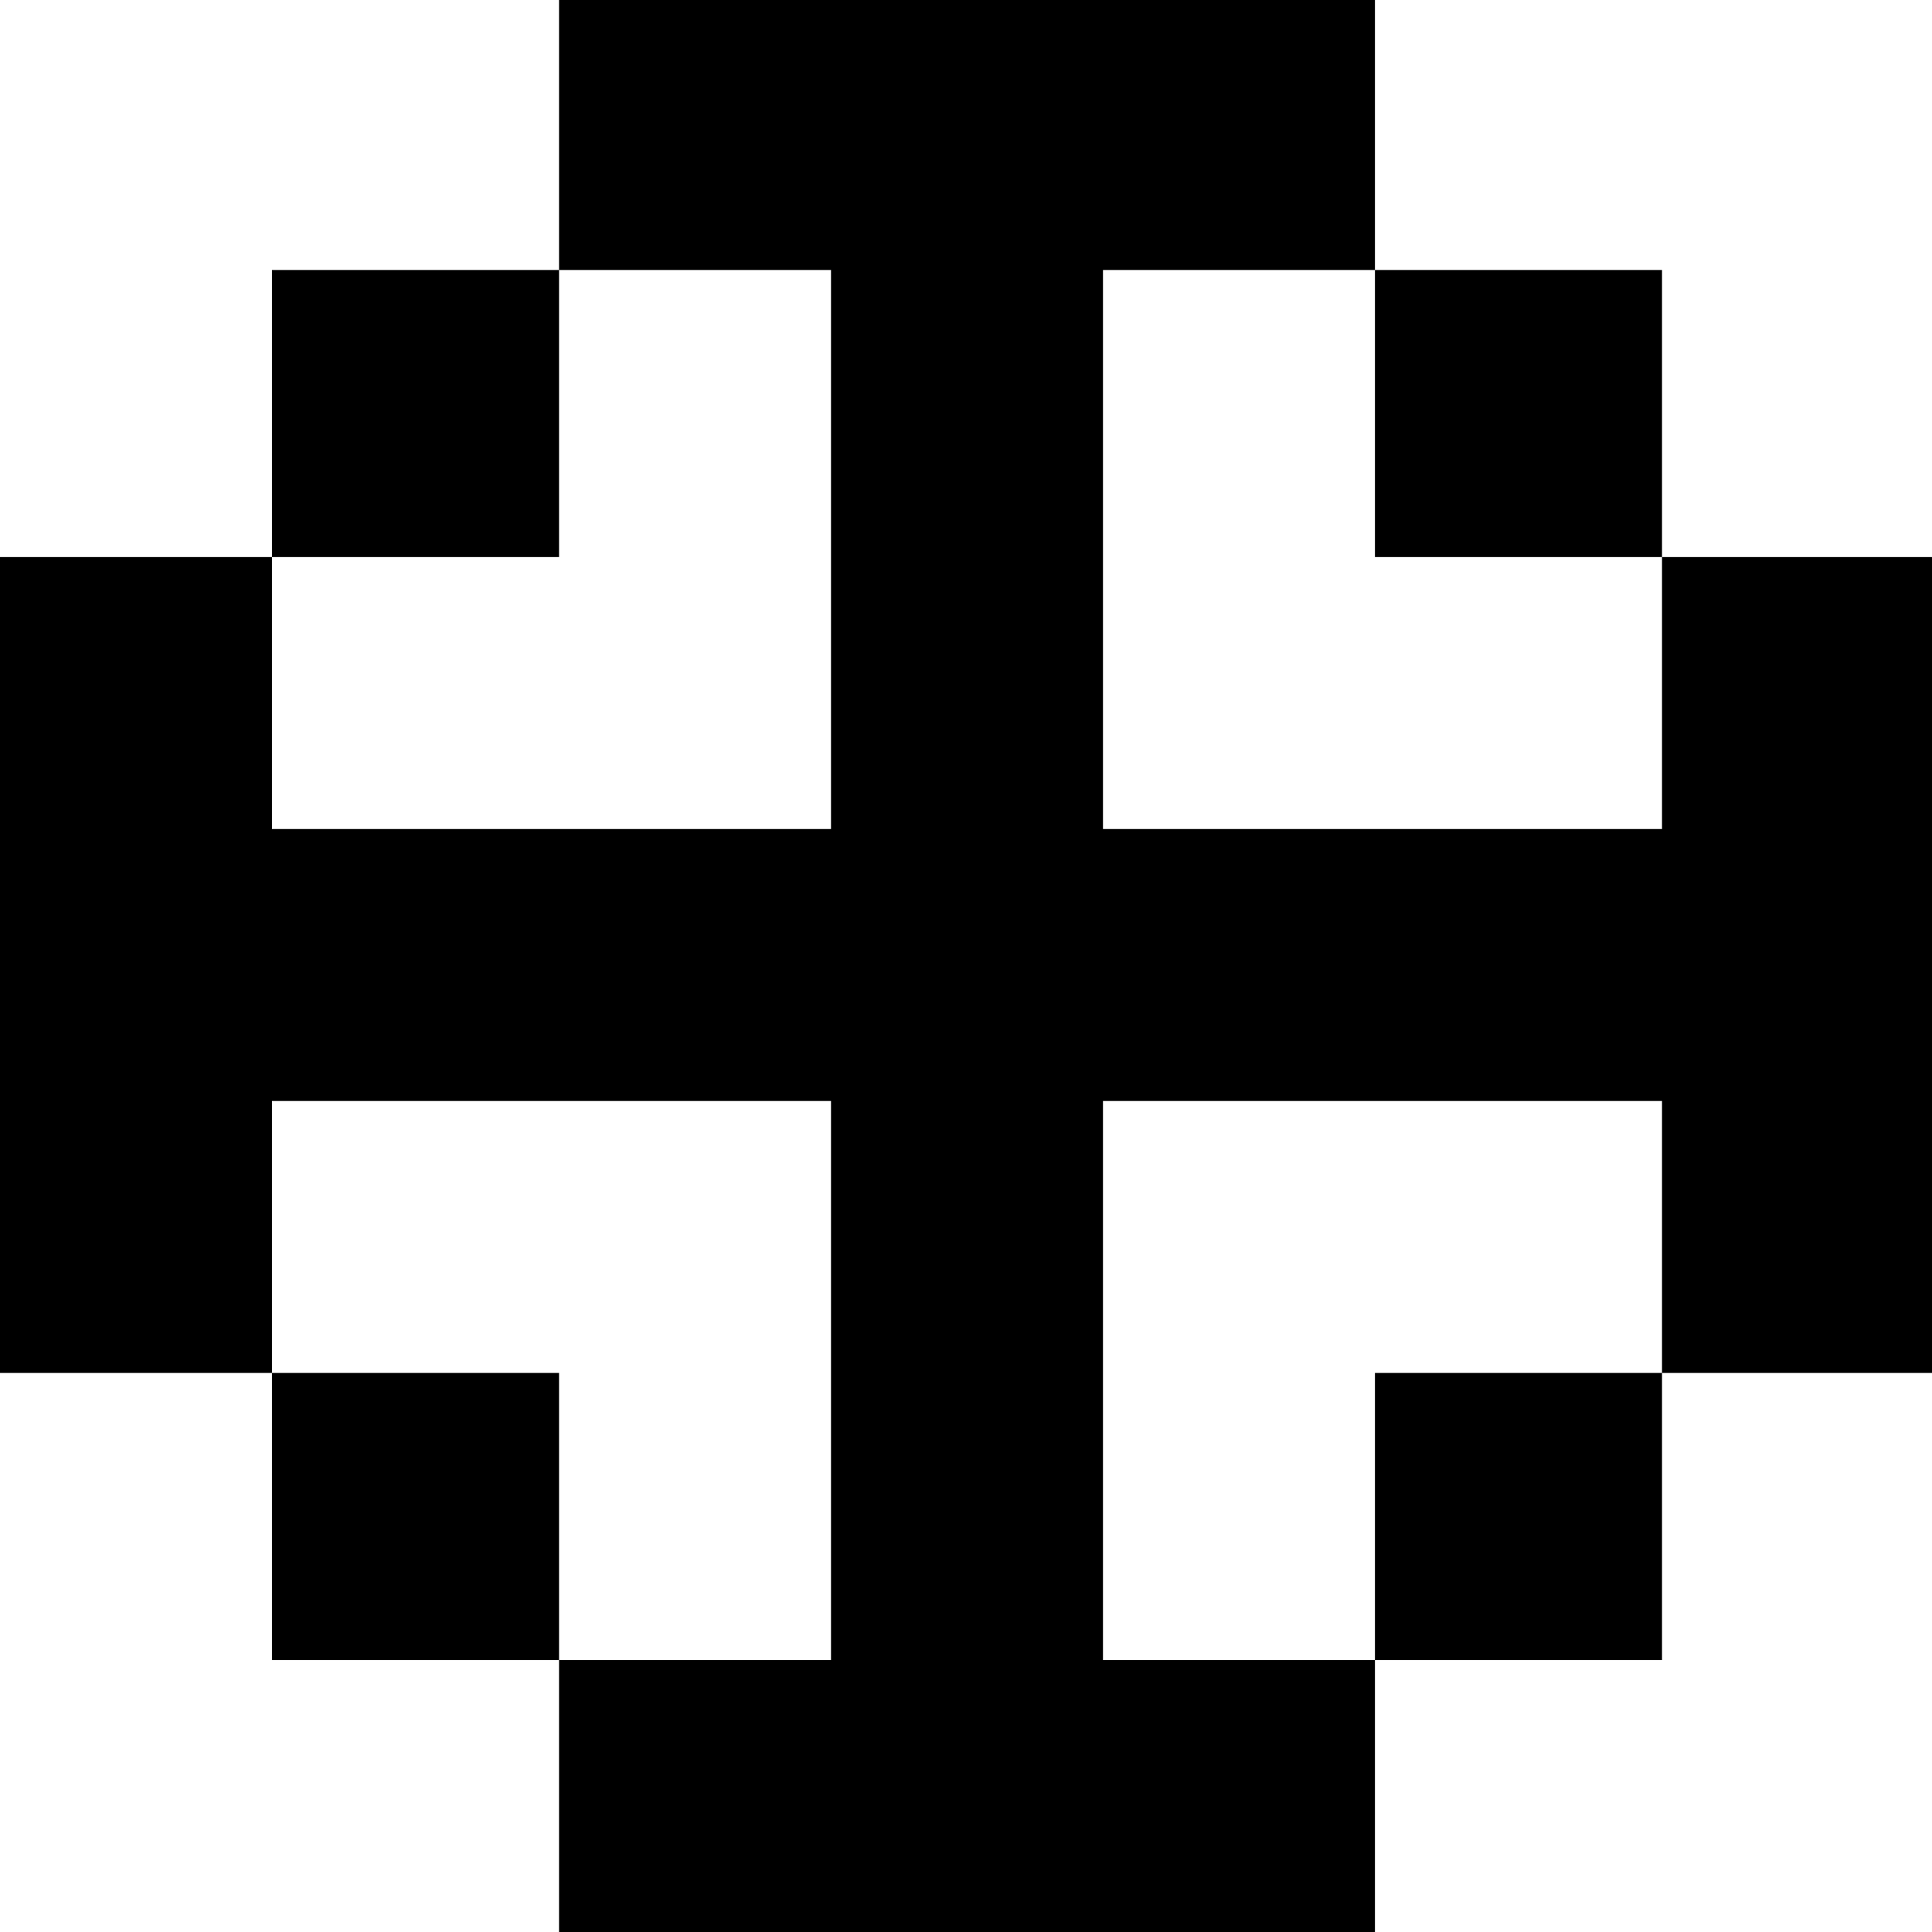 <?xml version="1.0" standalone="no"?>
<!DOCTYPE svg PUBLIC "-//W3C//DTD SVG 20010904//EN"
 "http://www.w3.org/TR/2001/REC-SVG-20010904/DTD/svg10.dtd">
<svg version="1.0" xmlns="http://www.w3.org/2000/svg"
 width="468pt" height="468pt" viewBox="0 0 468 468"
 preserveAspectRatio="xMidYMid meet">
<g transform="translate(0,468) scale(0.366,-0.366)"
fill="#000000" stroke="none">
<path d="M370 1190 l0 -90 -95 0 -95 0 0 -95 0 -95 -90 0 -90 0 0 -270 0 -270
90 0 90 0 0 -95 0 -95 95 0 95 0 0 -90 0 -90 270 0 270 0 0 90 0 90 95 0 95 0
0 95 0 95 90 0 90 0 0 270 0 270 -90 0 -90 0 0 95 0 95 -95 0 -95 0 0 90 0 90
-270 0 -270 0 0 -90z m180 -275 l0 -185 -185 0 -185 0 0 90 0 90 95 0 95 0 0
95 0 95 90 0 90 0 0 -185z m360 90 l0 -95 95 0 95 0 0 -90 0 -90 -185 0 -185
0 0 185 0 185 90 0 90 0 0 -95z m-360 -640 l0 -185 -90 0 -90 0 0 95 0 95 -95
0 -95 0 0 90 0 90 185 0 185 0 0 -185z m550 95 l0 -90 -95 0 -95 0 0 -95 0
-95 -90 0 -90 0 0 185 0 185 185 0 185 0 0 -90z"/>
</g>
</svg>
